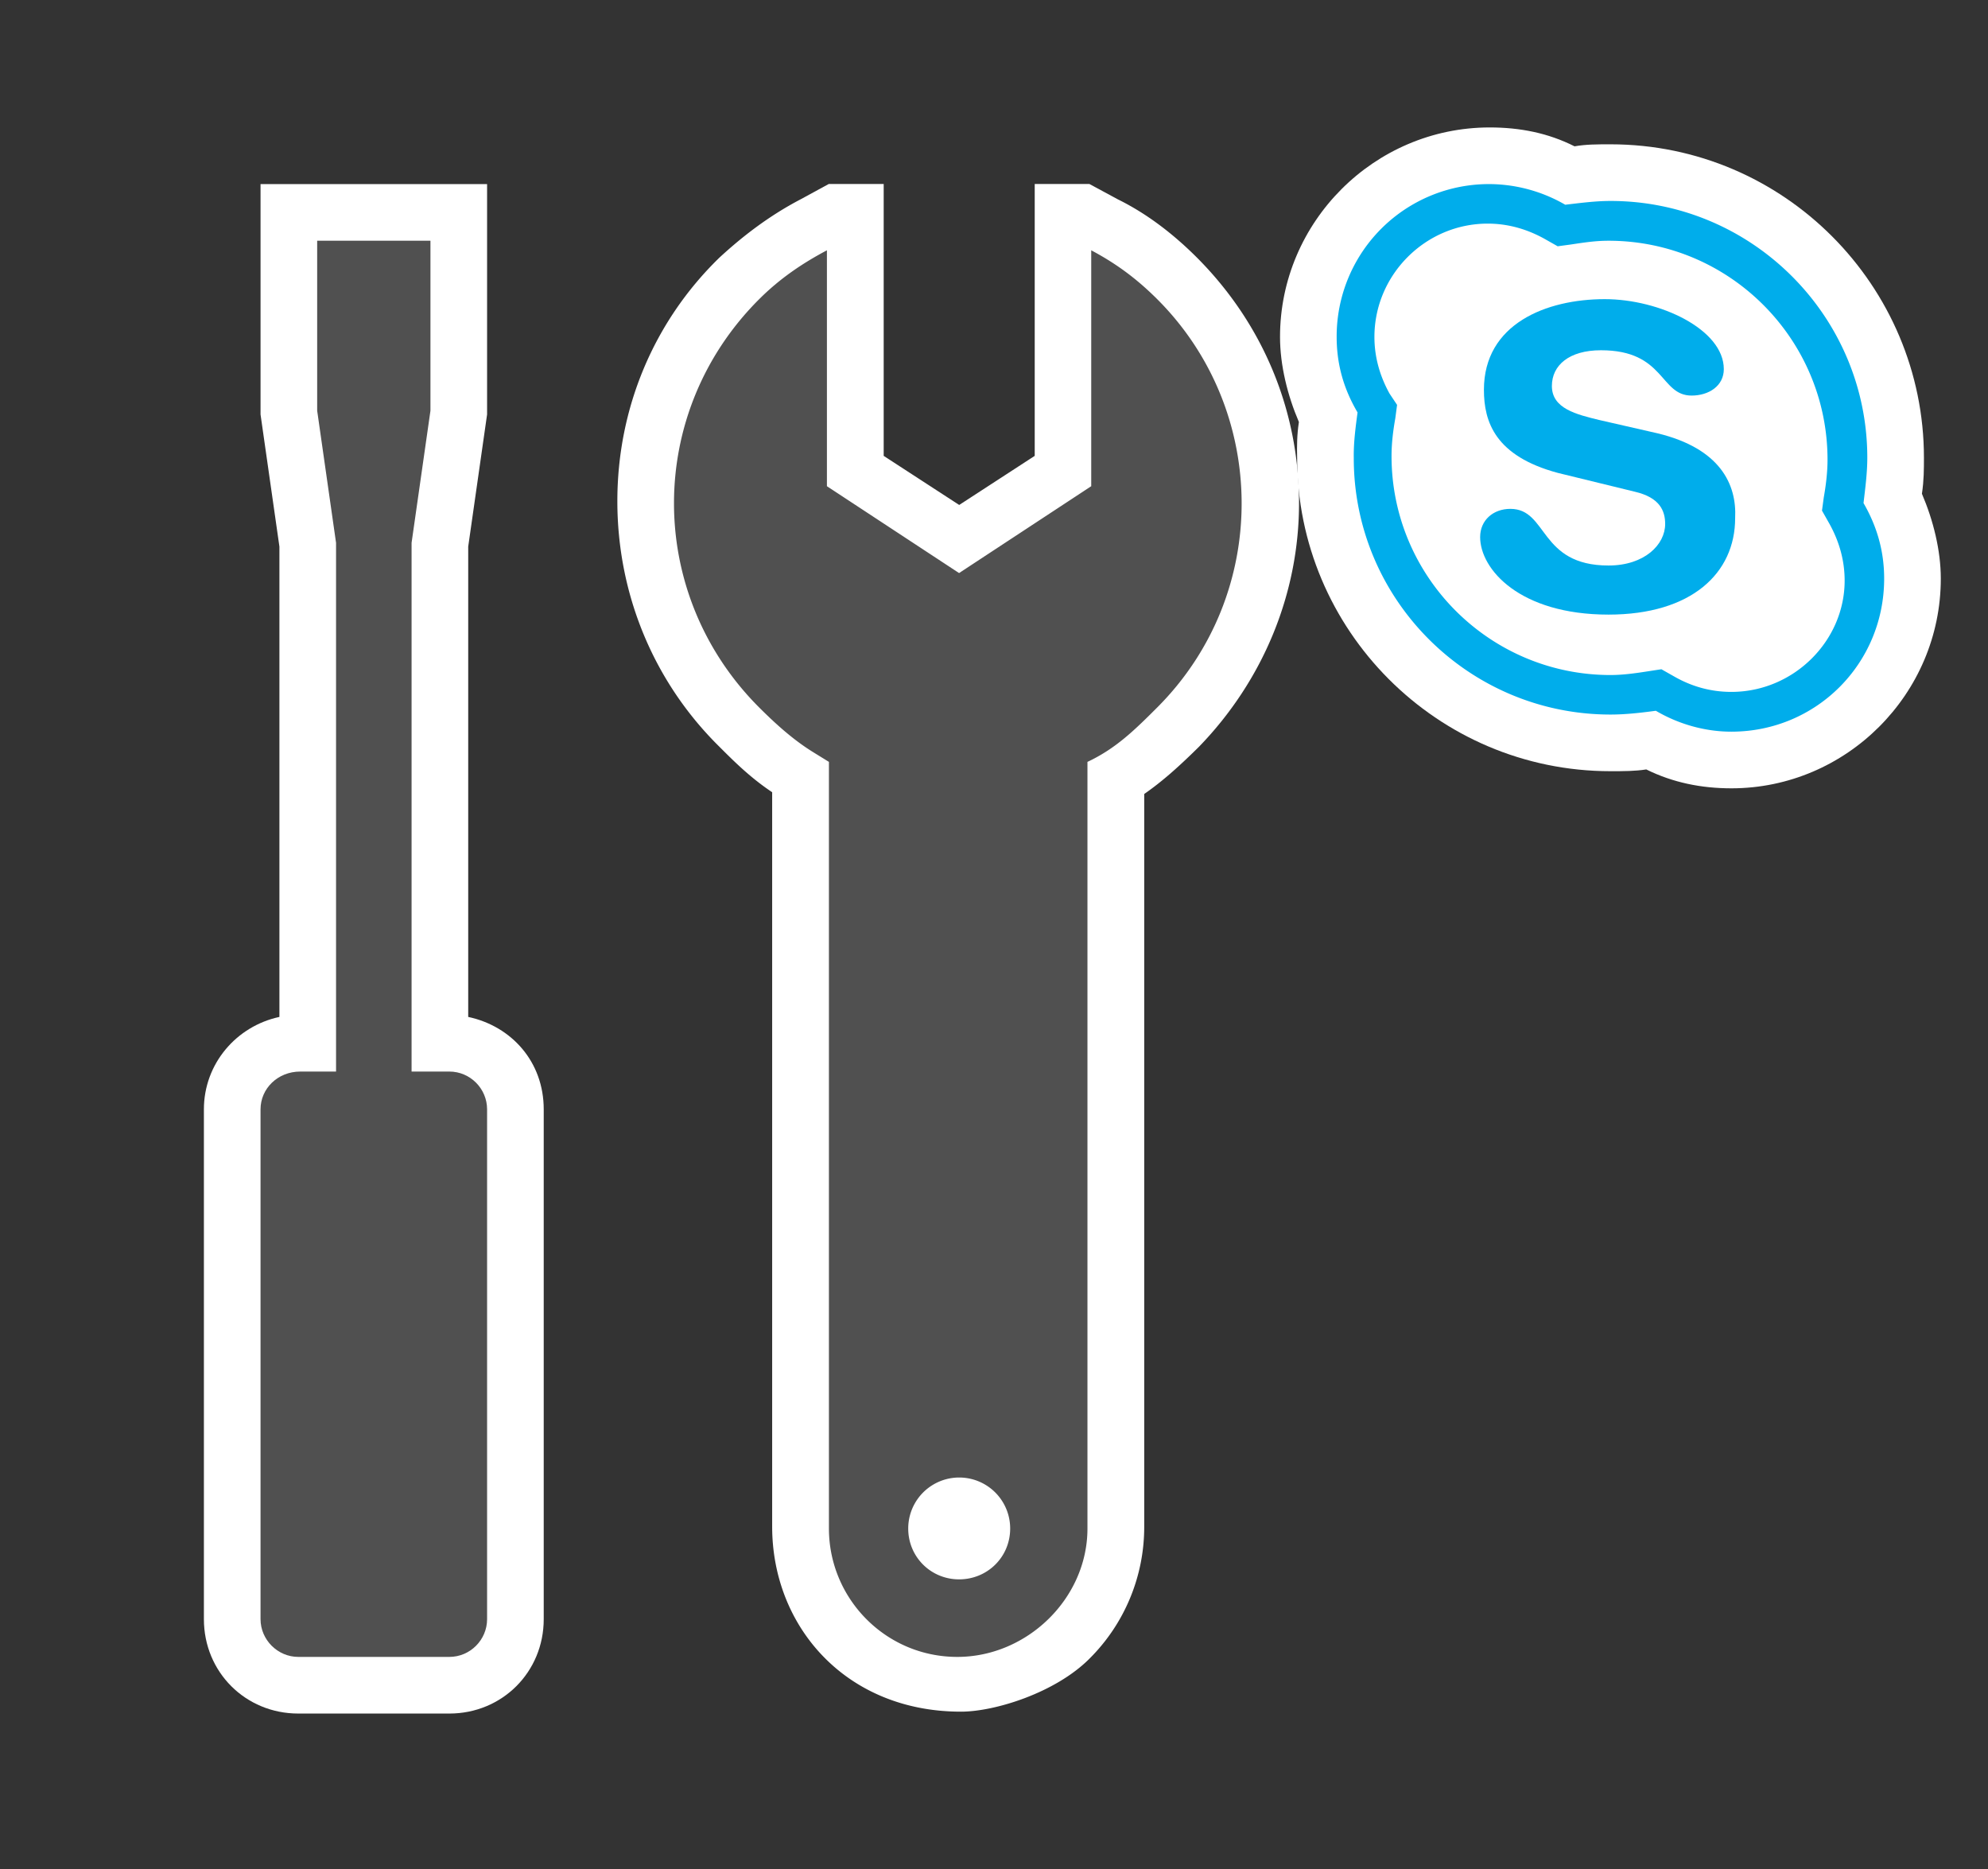 <svg xmlns="http://www.w3.org/2000/svg" xmlns:v="http://schemas.microsoft.com/visio/2003/SVGExtensions/" width="105.3" height="99" viewBox="0 0 78.975 74.25" color-interpolation-filters="sRGB" fill="none" fill-rule="evenodd" font-size="12" overflow="visible" stroke-linecap="square" stroke-miterlimit="3">
  <rect x="0" y="0" width="78.975" height="74.25" fill="#333333" stroke="none"/>
  <v:documentProperties v:langID="4108" v:metric="true" v:viewMarkup="false"/>
  <style>
    .st1,.st2,.st3{fill:#fff;stroke:none;stroke-linecap:butt;stroke-width:.75}.st2,.st3{fill:#505050}.st3{fill:#00adeb}
  </style>
  <g v:mID="0" v:index="1" v:groupContext="foregroundPage">
    <v:pageProperties v:drawingScale=".039" v:pageScale=".039" v:drawingUnits="24" v:shadowOffsetX="8.504" v:shadowOffsetY="-8.504"/>
    <v:layer v:name="symbols" v:index="0"/>
    <g id="group762-1" transform="translate(8.1 -6.188)" v:mID="762" v:groupContext="group" v:layerMember="0">
      <g id="group763-2" v:mID="763" v:groupContext="group" v:layerMember="0">
        <g id="group764-3" v:mID="764" v:groupContext="group" v:layerMember="0">
          <g id="group765-4" v:mID="765" v:groupContext="group" v:layerMember="0">
            <g id="shape766-5" v:mID="766" v:groupContext="shape" v:layerMember="0">
              <path d="M3.75 74.25C1.65 74.25 0 72.6 0 70.5V50.25c0-1.8 1.28-3.3 3-3.67V27.9l-.75-5.25V13.5h9v9.15l-.75 5.25v18.68c1.73.37 3 1.79 3 3.67V70.5c0 2.1-1.65 3.75-3.75 3.75h-6z" class="st1"/>
            </g>
            <g id="shape767-7" v:mID="767" v:groupContext="shape" v:layerMember="0" transform="translate(2.25 -2.25)">
              <path d="M7.5 51H6V30l.75-5.25V18h-4.5v6.75L3 30v21H1.58C.68 51 0 51.68 0 52.5v20.25c0 .82.68 1.5 1.5 1.5h6c.83 0 1.5-.68 1.5-1.5V52.5c0-.82-.67-1.5-1.5-1.5z" class="st2"/>
            </g>
          </g>
          <g id="group768-9" transform="translate(16.425 -.075)" v:mID="768" v:groupContext="group" v:layerMember="0">
            <g id="shape769-10" v:mID="769" v:groupContext="shape" v:layerMember="0">
              <path d="M23.03 16.5c-.9-.9-1.95-1.73-3.15-2.32l-1.13-.61h-2.17v10.8l-3 1.95-3-1.95v-10.8H8.4l-1.12.61c-1.28.67-2.33 1.49-3.23 2.32C1.43 19.05 0 22.5 0 26.17c0 3.68 1.43 7.13 3.98 9.68.6.6 1.27 1.28 2.17 1.88V66.9c0 3.97 2.93 7.35 7.5 7.35 1.35 0 3.75-.75 5.1-2.1a7.37 7.37 0 0 0 2.18-5.25V37.8c.75-.52 1.42-1.13 2.17-1.87 2.55-2.63 3.98-6.08 3.98-9.68 0-3.68-1.43-7.12-4.05-9.75z" class="st1"/>
            </g>
            <g id="shape770-12" v:mID="770" v:groupContext="shape" v:layerMember="0" transform="translate(1.125 -2.175)">
              <path d="M7.28 38.7V69.15c0 2.78 2.25 5.1 5.1 5.1 2.77 0 5.17-2.32 5.17-5.1V38.7c1.13-.53 1.88-1.27 2.78-2.17 4.5-4.51 4.42-11.78 0-16.2-.83-.83-1.65-1.43-2.63-1.95v9.37l-5.25 3.45-5.25-3.45v-9.37c-.98.52-1.87 1.12-2.7 1.95-4.5 4.5-4.5 11.69 0 16.2.75.75 1.43 1.34 2.18 1.8l.6.37zm5.17 32.47c-1.12 0-2.02-.89-2.02-2.02a2.025 2.025 0 0 1 4.05 0c0 1.13-.9 2.02-2.03 2.02z" class="st2"/>
            </g>
          </g>
        </g>
        <g id="group771-14" transform="translate(42.75 -36.75)" v:mID="771" v:groupContext="group" v:layerMember="0">
          <g id="shape772-15" v:mID="772" v:groupContext="shape" v:layerMember="0">
            <path d="M17.93 74.25c-1.2 0-2.33-.23-3.38-.75-.45.07-.9.07-1.42.07-6.9 0-12.46-5.62-12.45-12.45-.01-.45-.01-.9.07-1.42C.3 58.65 0 57.45 0 56.32 0 51.75 3.75 48 8.33 48c1.2 0 2.32.22 3.37.75.45-.08.9-.08 1.43-.08 6.9 0 12.45 5.63 12.45 12.45 0 .45 0 .9-.08 1.43.45 1.05.75 2.25.75 3.37 0 4.58-3.75 8.33-8.32 8.33z" class="st1"/>
          </g>
          <g id="shape773-17" v:mID="773" v:groupContext="shape" v:layerMember="0" transform="translate(2.25 -2.25)">
            <path d="M20.93 65.17c.07-.6.15-1.2.15-1.8 0-5.62-4.58-10.2-10.2-10.2-.6 0-1.2.08-1.8.15a6.06 6.06 0 0 0-3-.82A6.05 6.05 0 0 0 0 58.57c0 1.13.3 2.1.83 3-.08.6-.16 1.2-.15 1.8-.01 5.63 4.57 10.2 10.2 10.2.6 0 1.2-.07 1.8-.15.9.53 1.95.83 3 .83 3.37 0 6.07-2.7 6.07-6.08 0-1.12-.3-2.1-.82-3zm-5.25 7.5c-.83 0-1.58-.22-2.25-.6l-.53-.3-.52.08c-.45.07-.98.15-1.5.15-4.8 0-8.7-3.9-8.7-8.7 0-.53.07-1.05.15-1.5l.07-.53-.3-.45c-.37-.67-.6-1.42-.6-2.25 0-2.47 2.03-4.5 4.5-4.5.83 0 1.58.23 2.25.6l.53.3.52-.07c.53-.08.98-.15 1.5-.15 4.8 0 8.7 3.9 8.7 8.7 0 .52-.07 1.05-.15 1.5l-.07.52.3.53c.37.67.6 1.42.6 2.25 0 2.4-2.03 4.42-4.5 4.42z" class="st3"/>
          </g>
          <g id="shape774-19" v:mID="774" v:groupContext="shape" v:layerMember="0" transform="translate(7.95 -6.9)">
            <path d="M7.05 67.05l-2.32-.53c-.9-.22-1.88-.45-1.88-1.35 0-.82.68-1.42 1.95-1.42 2.55 0 2.33 1.8 3.6 1.8.68 0 1.28-.38 1.28-1.05 0-1.58-2.55-2.78-4.73-2.78-2.32 0-4.8.98-4.8 3.6 0 1.28.45 2.63 2.93 3.3l3.07.75c.98.23 1.2.75 1.2 1.28 0 .82-.82 1.65-2.25 1.65-2.77 0-2.4-2.25-3.9-2.25-.68 0-1.2.45-1.2 1.12 0 1.28 1.57 3.08 5.1 3.08 3.3 0 5.03-1.65 5.03-3.83.07-1.35-.6-2.77-3.08-3.37z" class="st3"/>
          </g>
        </g>
      </g>
    </g>
  </g>
</svg>
